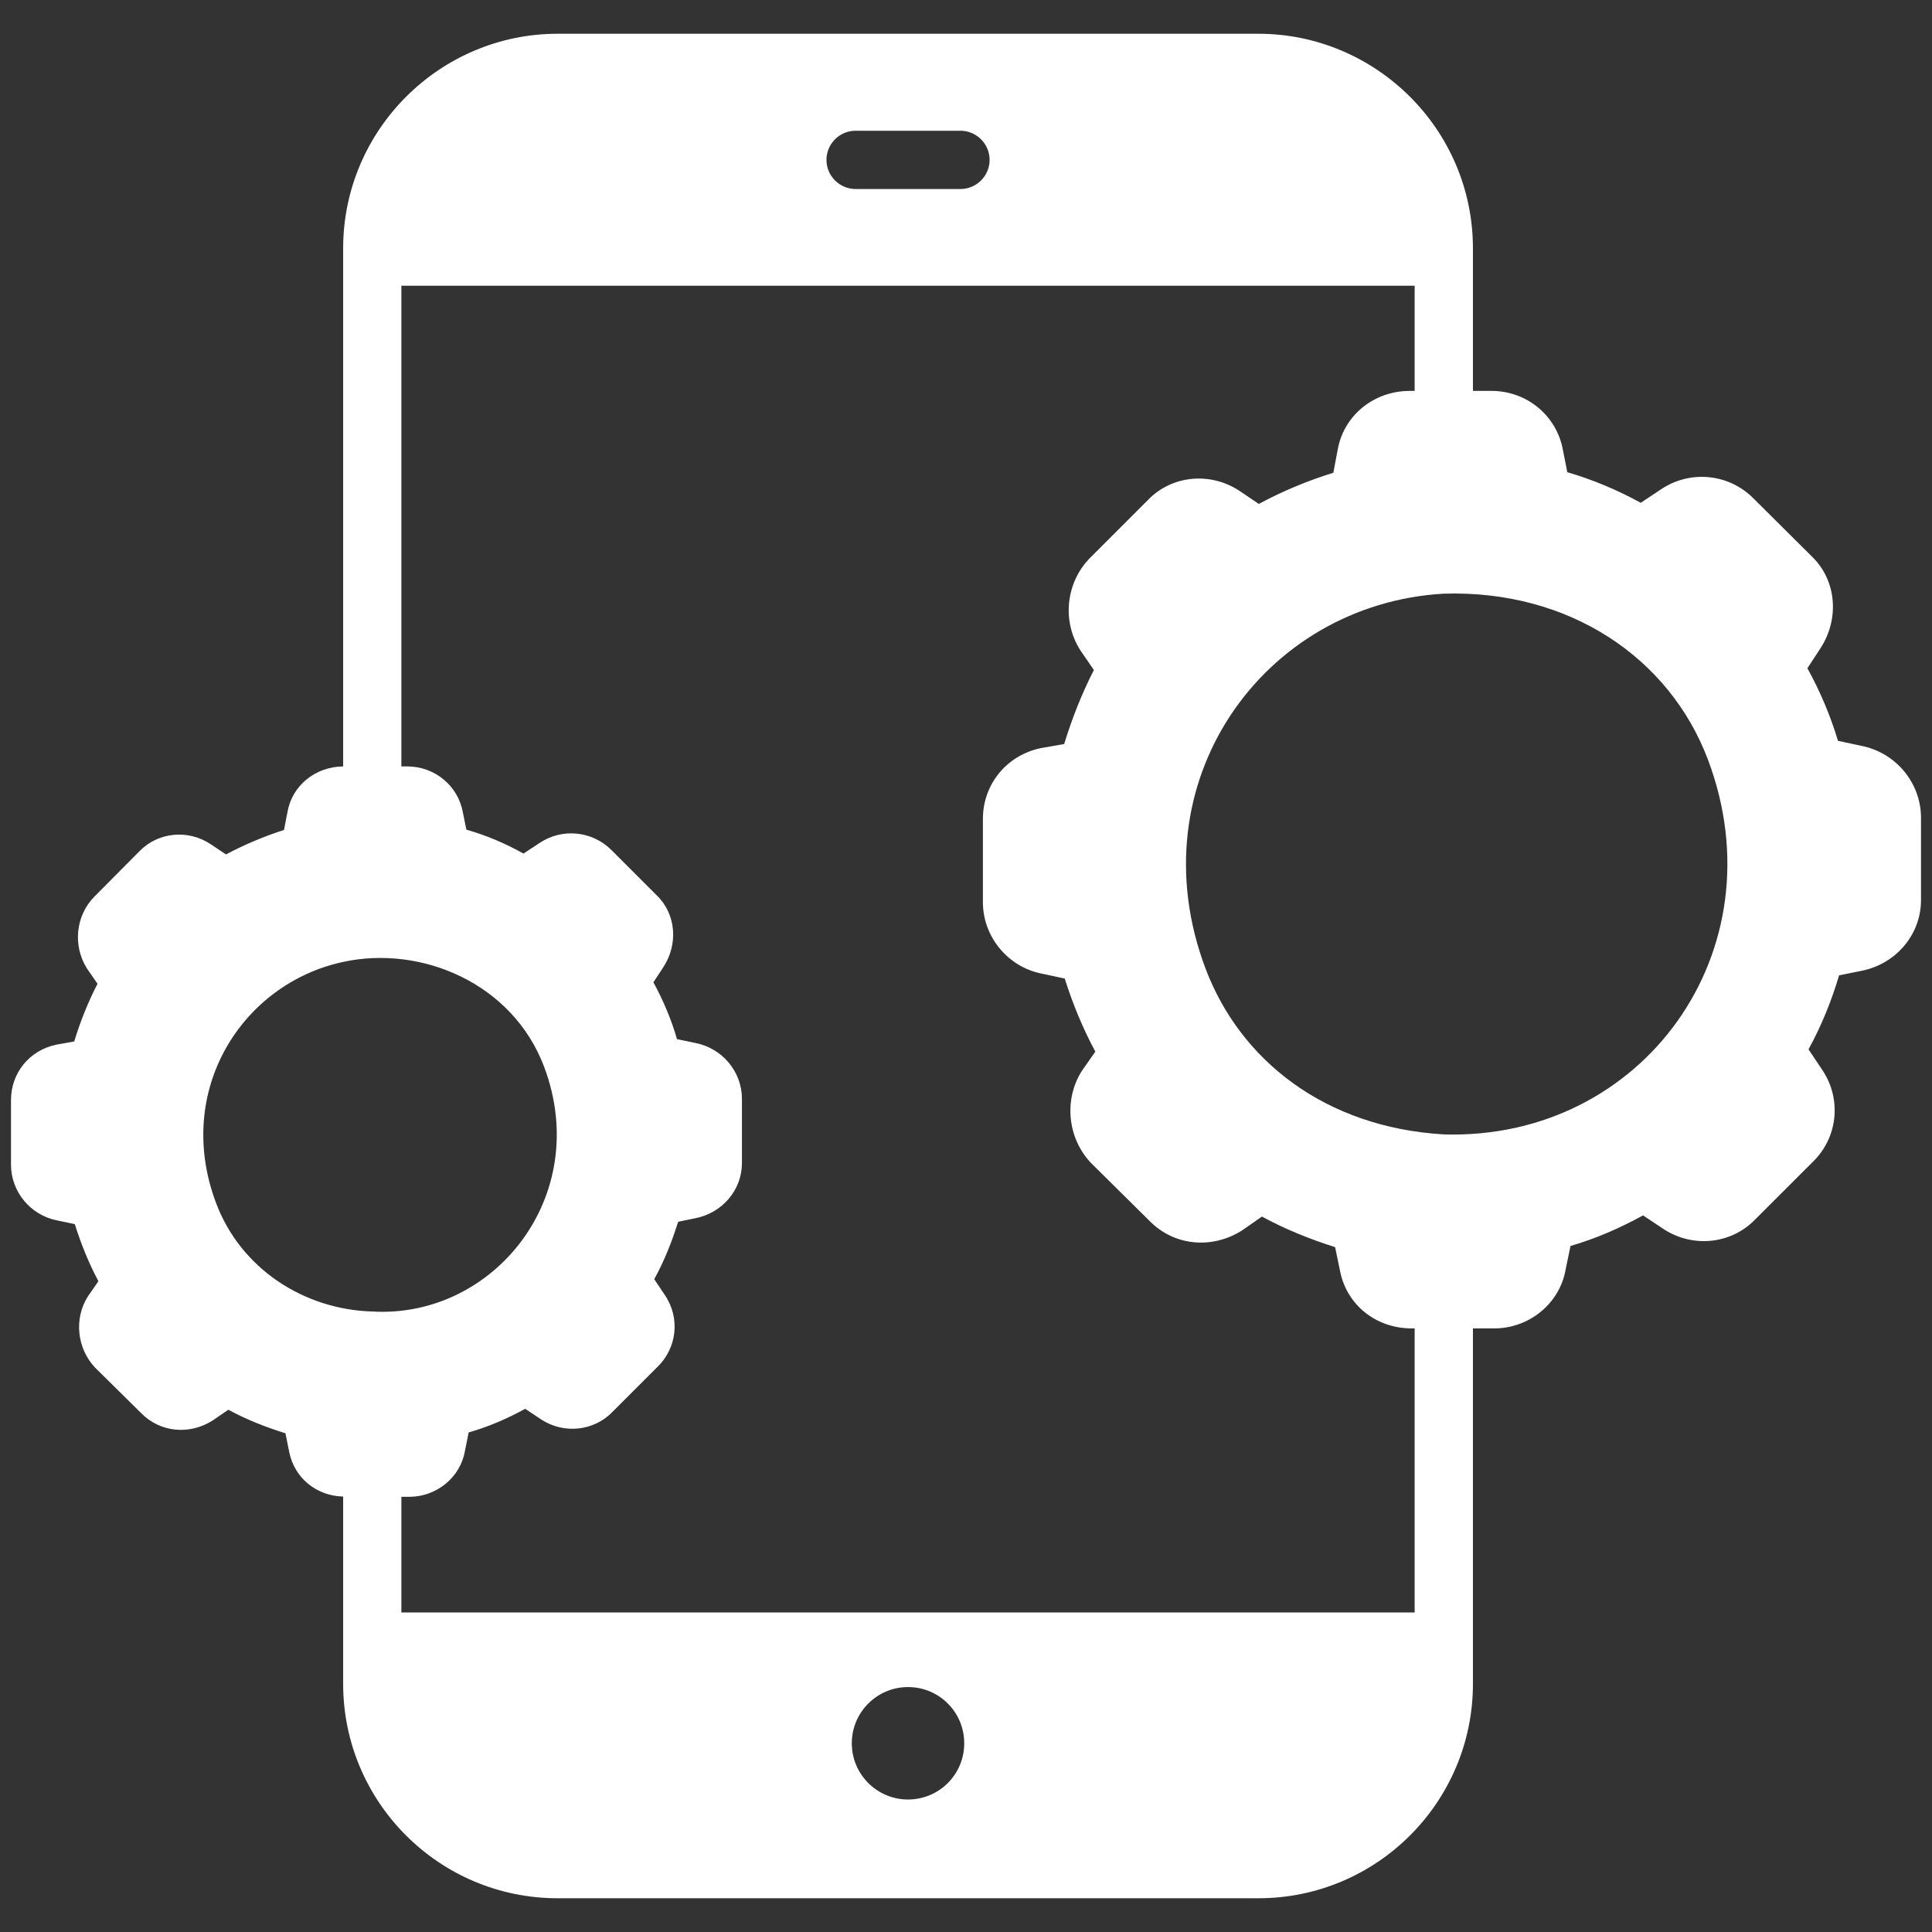 <svg width="36" height="36" viewBox="0 0 36 36" fill="none" xmlns="http://www.w3.org/2000/svg">
<rect x="0" y="0" width="36" height="36" fill="#333333" stroke="none"/>
<path d="M1.057 22.739L1.394 22.81C1.508 23.173 1.649 23.526 1.834 23.874L1.638 24.156C1.372 24.574 1.437 25.133 1.774 25.486L2.626 26.327C2.979 26.691 3.527 26.745 3.962 26.469L4.255 26.268C4.591 26.452 4.955 26.594 5.319 26.707L5.389 27.055C5.487 27.544 5.9 27.875 6.394 27.886C6.394 27.947 6.394 31.433 6.394 31.376C6.394 33.58 8.185 35.371 10.389 35.371H23.45C25.654 35.371 27.446 33.58 27.446 31.376C27.446 29.748 27.446 26.509 27.446 24.753H27.842C28.488 24.753 29.058 24.297 29.172 23.662L29.264 23.217C29.731 23.081 30.182 22.886 30.616 22.647L30.991 22.897C31.539 23.26 32.255 23.184 32.7 22.728L33.77 21.659C34.248 21.203 34.324 20.476 33.949 19.927L33.699 19.553C33.938 19.118 34.123 18.663 34.269 18.174L34.676 18.092C35.328 17.968 35.795 17.414 35.795 16.773V15.237C35.795 14.591 35.328 14.021 34.676 13.896L34.248 13.804C34.112 13.348 33.916 12.881 33.678 12.452L33.916 12.088C34.28 11.54 34.226 10.813 33.759 10.367L32.673 9.287C32.223 8.831 31.506 8.75 30.958 9.113L30.573 9.369C30.138 9.13 29.671 8.934 29.204 8.799L29.123 8.386C29.009 7.751 28.455 7.284 27.793 7.284H27.446C27.446 7.217 27.446 4.574 27.446 4.63C27.446 2.398 25.623 0.629 23.45 0.629H10.389C8.206 0.629 6.394 2.41 6.394 4.63V14.281C5.872 14.287 5.444 14.64 5.357 15.128L5.292 15.465C4.922 15.584 4.559 15.736 4.211 15.921L3.934 15.736C3.511 15.449 2.952 15.503 2.604 15.856L1.763 16.703C1.41 17.056 1.35 17.62 1.622 18.049L1.817 18.331C1.638 18.679 1.497 19.032 1.383 19.406L1.047 19.466C0.542 19.574 0.205 19.998 0.205 20.497V21.702C0.205 22.207 0.569 22.641 1.057 22.739ZM16.919 33.531C16.344 33.531 15.872 33.064 15.872 32.484C15.872 31.903 16.344 31.436 16.919 31.436C17.5 31.436 17.967 31.903 17.967 32.484C17.967 33.064 17.5 33.531 16.919 33.531ZM31.826 14.157C33.166 17.714 30.614 21.25 26.903 21.138C24.691 21.007 23.108 19.757 22.462 18.044C21.16 14.584 23.529 11.256 26.903 11.062C29.243 10.99 31.111 12.258 31.826 14.157ZM15.943 2.436H17.897C18.195 2.436 18.44 2.681 18.44 2.979C18.44 3.278 18.195 3.522 17.897 3.522H15.943C15.644 3.522 15.4 3.278 15.4 2.979C15.4 2.681 15.644 2.436 15.943 2.436ZM7.479 5.324H26.36V7.284H26.268C25.6 7.284 25.041 7.74 24.927 8.375L24.845 8.809C24.368 8.956 23.901 9.151 23.456 9.39L23.103 9.151C22.56 8.788 21.843 8.853 21.398 9.309L20.318 10.389C19.862 10.845 19.78 11.573 20.133 12.121L20.383 12.485C20.155 12.93 19.976 13.386 19.829 13.864L19.395 13.94C18.749 14.075 18.315 14.623 18.315 15.258V16.811C18.315 17.457 18.782 18.016 19.406 18.141L19.84 18.234C19.987 18.7 20.171 19.151 20.41 19.596L20.155 19.96C19.818 20.497 19.895 21.214 20.329 21.67L21.42 22.75C21.876 23.217 22.582 23.282 23.141 22.929L23.515 22.669C23.95 22.907 24.416 23.092 24.878 23.239L24.97 23.684C25.095 24.319 25.643 24.753 26.306 24.753H26.36V30.046H7.479V27.891H7.626C8.131 27.891 8.576 27.533 8.663 27.039L8.733 26.691C9.097 26.588 9.45 26.436 9.786 26.251L10.08 26.447C10.508 26.729 11.068 26.664 11.41 26.311L12.246 25.475C12.615 25.122 12.68 24.558 12.387 24.129L12.191 23.836C12.376 23.499 12.517 23.146 12.636 22.766L12.951 22.701C13.462 22.604 13.825 22.169 13.825 21.675V20.476C13.825 19.971 13.462 19.531 12.951 19.433L12.615 19.363C12.512 19.004 12.36 18.641 12.175 18.304L12.36 18.022C12.642 17.593 12.598 17.028 12.235 16.681L11.393 15.839C11.04 15.487 10.481 15.421 10.052 15.709L9.754 15.905C9.417 15.715 9.054 15.563 8.69 15.459L8.625 15.139C8.538 14.645 8.104 14.281 7.588 14.281H7.479V5.324ZM6.394 17.924C7.841 17.608 9.548 18.313 10.139 19.878C11.046 22.291 9.198 24.571 6.936 24.438C5.666 24.401 4.489 23.644 4.027 22.419C3.234 20.318 4.515 18.326 6.394 17.924Z" fill="white"/>
</svg>
